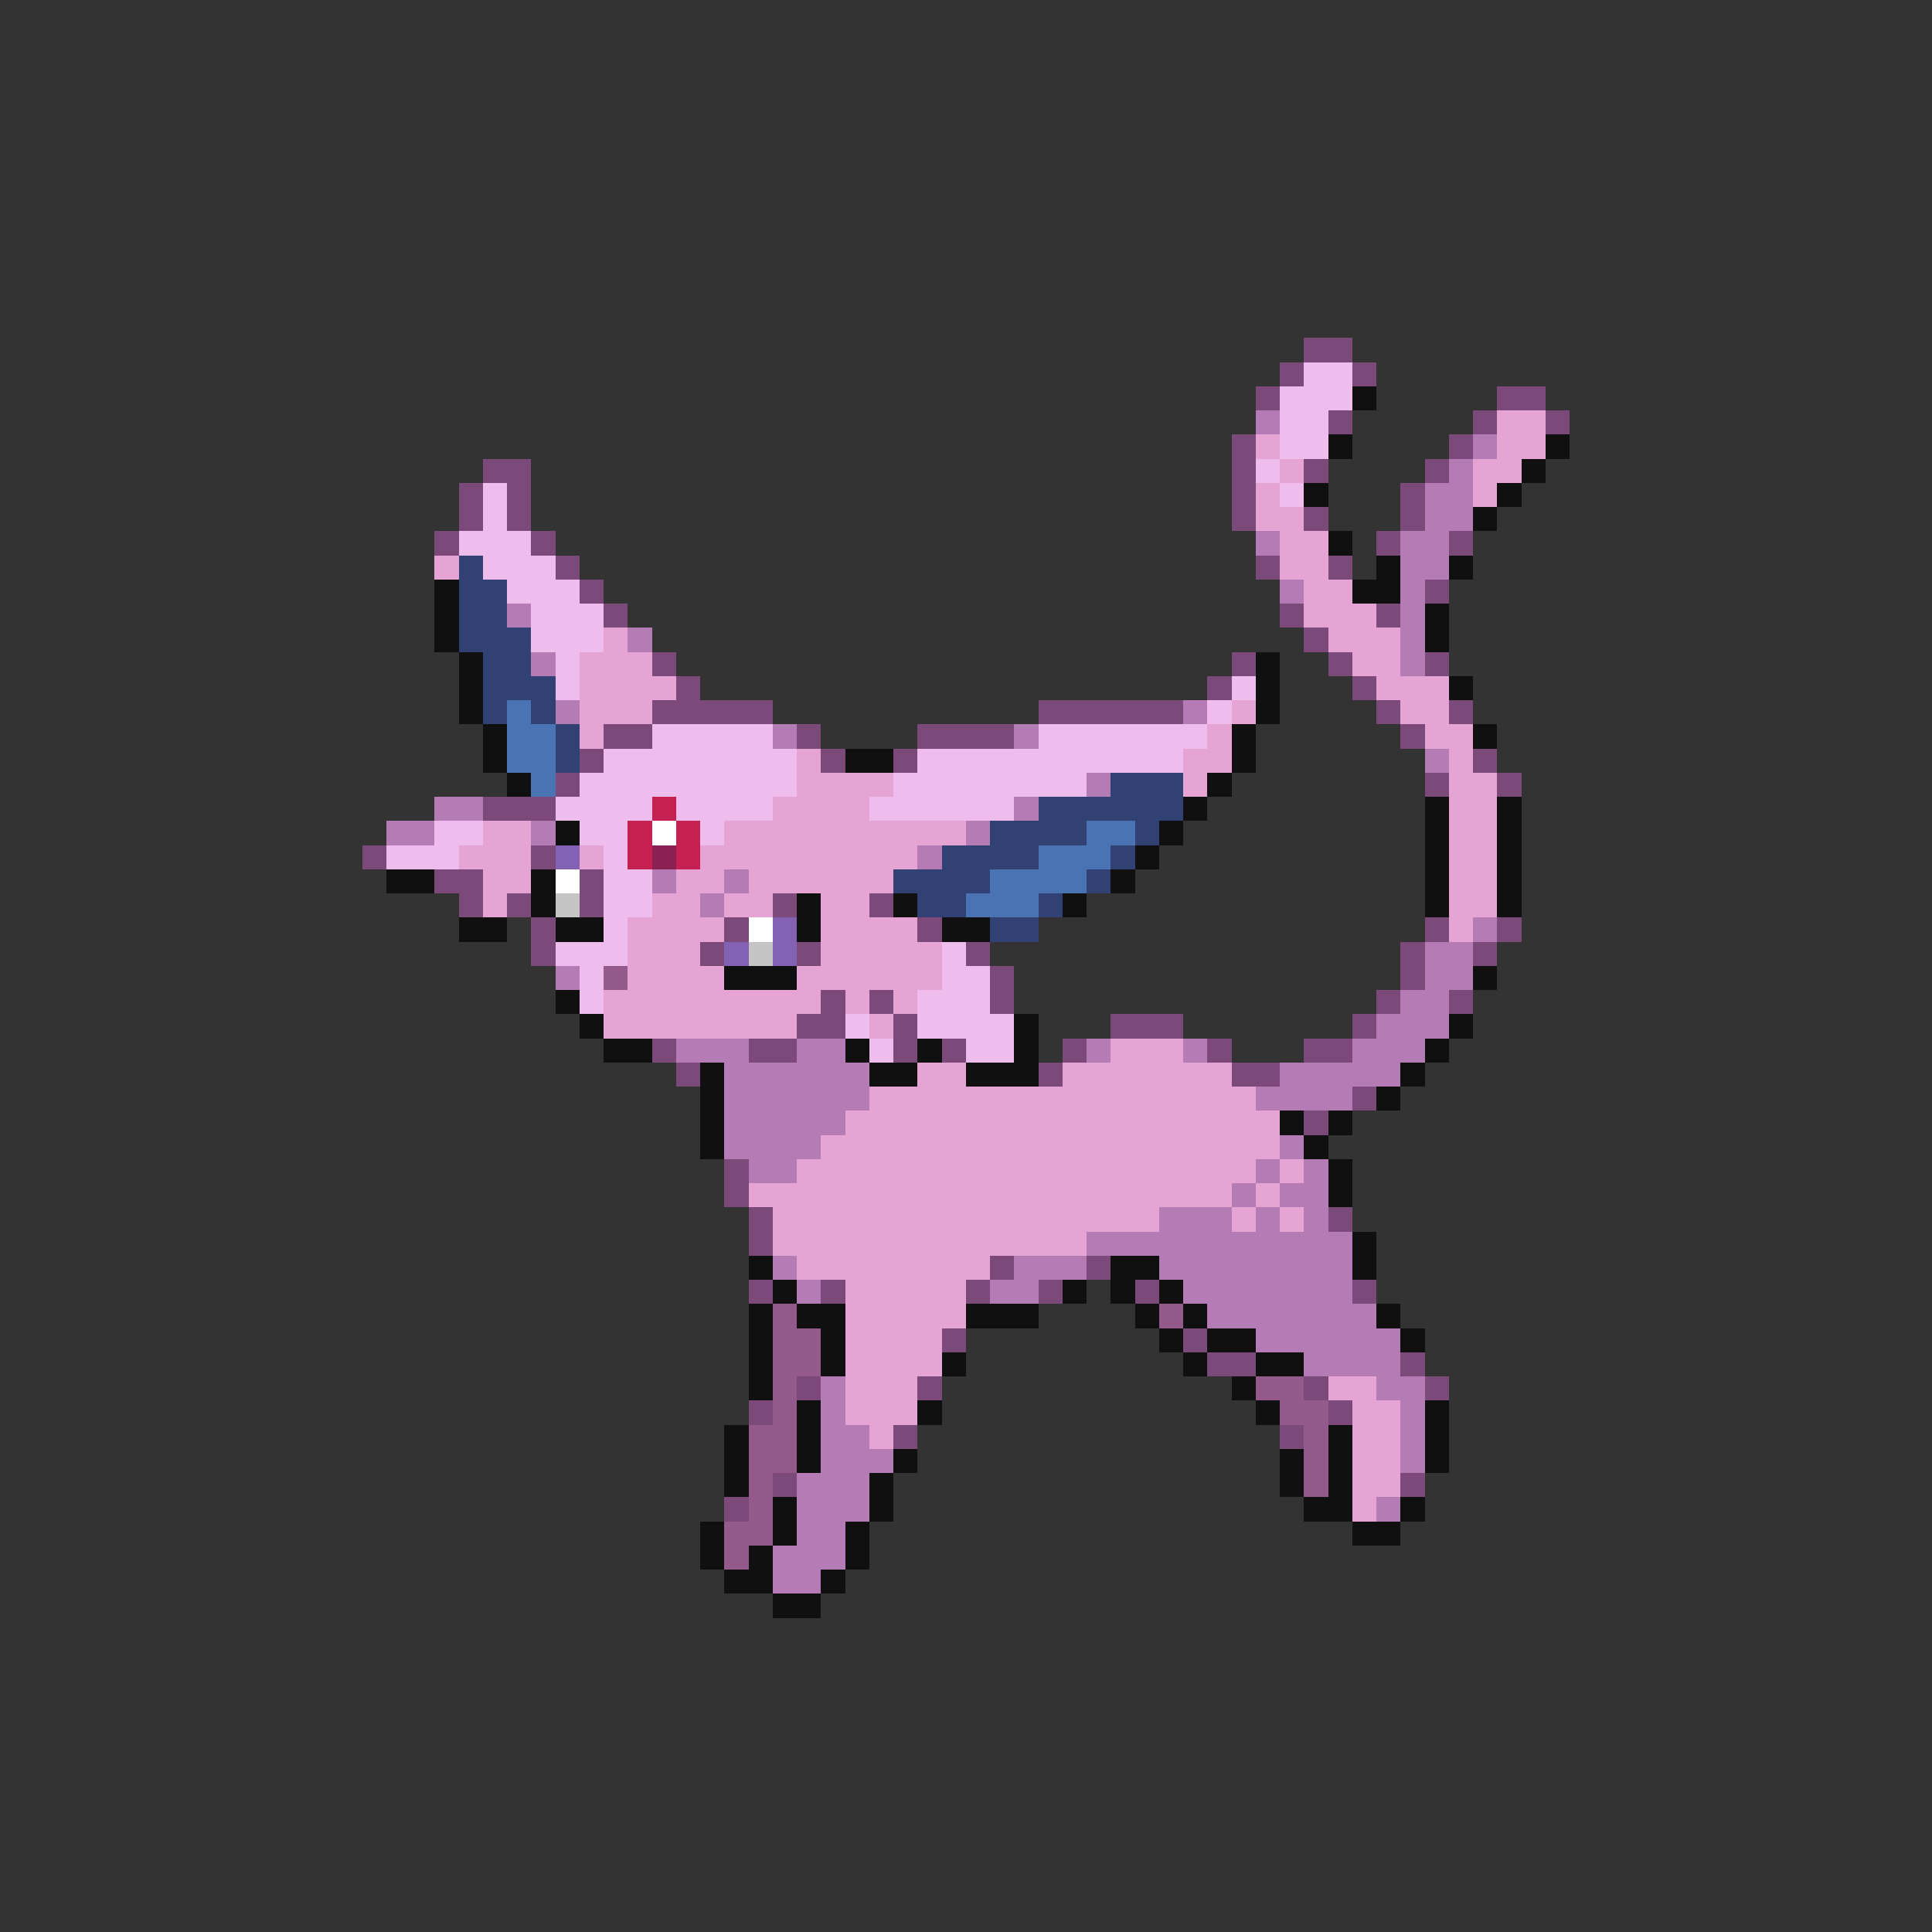 <svg xmlns="http://www.w3.org/2000/svg" viewBox="0 -0.5 80 80" shape-rendering="crispEdges">
<rect x="0" y="-0.5" width="80" height="80" fill="#333333" stroke="none"/>
<path stroke="#7b4a7b" d="M54 14h2M53 15h1M56 15h1M52 16h1M62 16h2M55 17h1M61 17h1M64 17h1M51 18h1M60 18h1M20 19h2M51 19h1M54 19h1M59 19h1M19 20h1M21 20h1M51 20h1M58 20h1M19 21h1M21 21h1M51 21h1M54 21h1M58 21h1M18 22h1M22 22h1M57 22h1M60 22h1M23 23h1M52 23h1M55 23h1M24 24h1M59 24h1M25 25h1M53 25h1M57 25h1M54 26h1M27 27h1M51 27h1M55 27h1M59 27h1M28 28h1M50 28h1M56 28h1M27 29h5M43 29h6M57 29h1M60 29h1M25 30h2M33 30h1M38 30h4M58 30h1M24 31h1M34 31h1M37 31h1M61 31h1M23 32h1M59 32h1M62 32h1M20 33h3M15 35h1M22 35h1M18 36h2M24 36h1M19 37h1M21 37h1M24 37h1M32 37h1M36 37h1M22 38h1M30 38h1M38 38h1M59 38h1M62 38h1M22 39h1M29 39h1M33 39h1M40 39h1M58 39h1M61 39h1M41 40h1M58 40h1M34 41h1M36 41h1M41 41h1M57 41h1M60 41h1M33 42h2M37 42h1M46 42h3M56 42h1M27 43h1M31 43h2M37 43h1M39 43h1M44 43h1M50 43h1M54 43h2M28 44h1M43 44h1M51 44h2M56 45h1M54 46h1M30 48h1M30 49h1M31 50h1M55 50h1M31 51h1M41 52h1M45 52h1M31 53h1M34 53h1M40 53h1M43 53h1M47 53h1M56 53h1M39 55h1M49 55h1M50 56h2M58 56h1M33 57h1M38 57h1M54 57h1M59 57h1M31 58h1M55 58h1M37 59h1M53 59h1M32 61h1M58 61h1M30 62h1" />
<path stroke="#eebdee" d="M54 15h2M53 16h3M53 17h2M53 18h2M52 19h1M20 20h1M53 20h1M20 21h1M19 22h3M20 23h3M21 24h3M22 25h3M22 26h3M23 27h1M23 28h1M51 28h1M50 29h1M27 30h5M43 30h7M25 31h8M38 31h11M24 32h9M37 32h8M23 33h4M28 33h4M36 33h6M18 34h2M24 34h2M29 34h1M16 35h3M25 35h1M25 36h2M25 37h2M25 38h1M23 39h3M39 39h1M24 40h1M39 40h2M24 41h1M38 41h3M35 42h1M38 42h4M36 43h1M40 43h2" />
<path stroke="#101010" d="M56 16h1M55 18h1M64 18h1M63 19h1M54 20h1M62 20h1M61 21h1M55 22h1M57 23h1M60 23h1M18 24h1M56 24h2M18 25h1M59 25h1M18 26h1M59 26h1M19 27h1M52 27h1M19 28h1M52 28h1M60 28h1M19 29h1M52 29h1M20 30h1M51 30h1M61 30h1M20 31h1M35 31h2M51 31h1M21 32h1M50 32h1M49 33h1M59 33h1M62 33h1M23 34h1M48 34h1M59 34h1M62 34h1M47 35h1M59 35h1M62 35h1M16 36h2M22 36h1M46 36h1M59 36h1M62 36h1M22 37h1M33 37h1M37 37h1M44 37h1M59 37h1M62 37h1M19 38h2M23 38h2M33 38h1M39 38h2M30 40h3M61 40h1M23 41h1M24 42h1M42 42h1M60 42h1M25 43h2M35 43h1M38 43h1M42 43h1M59 43h1M29 44h1M36 44h2M40 44h3M58 44h1M29 45h1M57 45h1M29 46h1M53 46h1M55 46h1M29 47h1M54 47h1M55 48h1M55 49h1M56 51h1M31 52h1M46 52h2M56 52h1M32 53h1M44 53h1M46 53h1M48 53h1M31 54h1M33 54h2M40 54h3M47 54h1M49 54h1M57 54h1M31 55h1M34 55h1M48 55h1M50 55h2M58 55h1M31 56h1M34 56h1M39 56h1M49 56h1M52 56h2M31 57h1M51 57h1M33 58h1M38 58h1M52 58h1M59 58h1M30 59h1M33 59h1M55 59h1M59 59h1M30 60h1M33 60h1M37 60h1M53 60h1M55 60h1M59 60h1M30 61h1M36 61h1M53 61h1M55 61h1M32 62h1M36 62h1M54 62h2M58 62h1M29 63h1M32 63h1M35 63h1M56 63h2M29 64h1M31 64h1M35 64h1M30 65h2M34 65h1M32 66h2" />
<path stroke="#b47bb4" d="M52 17h1M61 18h1M60 19h1M59 20h2M59 21h2M52 22h1M58 22h2M58 23h2M53 24h1M58 24h1M21 25h1M58 25h1M26 26h1M58 26h1M22 27h1M58 27h1M23 29h1M49 29h1M32 30h1M42 30h1M59 31h1M45 32h1M18 33h2M42 33h1M16 34h2M22 34h1M40 34h1M38 35h1M27 36h1M30 36h1M29 37h1M61 38h1M59 39h2M23 40h1M59 40h2M58 41h2M57 42h3M28 43h3M33 43h2M45 43h1M49 43h1M56 43h3M30 44h6M53 44h5M30 45h6M52 45h4M30 46h5M30 47h4M53 47h1M31 48h2M52 48h1M54 48h1M51 49h1M53 49h2M48 50h3M52 50h1M54 50h1M45 51h11M32 52h1M42 52h3M48 52h8M33 53h1M41 53h2M49 53h7M50 54h7M52 55h6M54 56h4M34 57h1M57 57h2M34 58h1M58 58h1M34 59h2M58 59h1M34 60h3M58 60h1M33 61h3M33 62h3M57 62h1M33 63h2M32 64h3M32 65h2" />
<path stroke="#e6a4d5" d="M62 17h2M52 18h1M62 18h2M53 19h1M61 19h2M52 20h1M61 20h1M52 21h2M53 22h2M18 23h1M53 23h2M54 24h2M54 25h3M25 26h1M55 26h3M24 27h3M56 27h2M24 28h4M57 28h3M24 29h3M51 29h1M58 29h2M24 30h1M50 30h1M59 30h2M33 31h1M49 31h2M60 31h1M33 32h4M49 32h1M60 32h2M32 33h4M60 33h2M20 34h2M30 34h10M60 34h2M19 35h3M24 35h1M29 35h9M60 35h2M20 36h2M28 36h2M31 36h6M60 36h2M20 37h1M27 37h2M30 37h2M34 37h2M60 37h2M26 38h4M34 38h4M60 38h1M26 39h3M34 39h5M26 40h4M33 40h6M25 41h9M35 41h1M37 41h1M25 42h8M36 42h1M46 43h3M38 44h2M44 44h7M36 45h16M35 46h18M34 47h19M33 48h19M53 48h1M31 49h20M52 49h1M32 50h16M51 50h1M53 50h1M32 51h13M33 52h8M35 53h5M35 54h5M35 55h4M35 56h4M35 57h3M55 57h2M35 58h3M56 58h2M36 59h1M56 59h2M56 60h2M56 61h2M56 62h1" />
<path stroke="#314173" d="M19 23h1M19 24h2M19 25h2M19 26h3M20 27h2M20 28h3M20 29h1M22 29h1M23 30h1M23 31h1M46 32h3M43 33h6M41 34h4M47 34h1M39 35h4M46 35h1M37 36h4M45 36h1M38 37h2M43 37h1M41 38h2" />
<path stroke="#4a73b4" d="M21 29h1M21 30h2M21 31h2M22 32h1M45 34h2M43 35h3M41 36h4M40 37h3" />
<path stroke="#c52052" d="M27 33h1M26 34h1M28 34h1M26 35h1M28 35h1" />
<path stroke="#ffffff" d="M27 34h1M23 36h1M31 38h1" />
<path stroke="#8362b4" d="M23 35h1M32 38h1M30 39h1M32 39h1" />
<path stroke="#8b2052" d="M27 35h1" />
<path stroke="#c5c5c5" d="M23 37h1M31 39h1" />
<path stroke="#945a8b" d="M25 40h1M32 54h1M48 54h1M32 55h2M32 56h2M32 57h1M52 57h2M32 58h1M53 58h2M31 59h2M54 59h1M31 60h2M54 60h1M31 61h1M54 61h1M31 62h1M30 63h2M30 64h1" />
</svg>